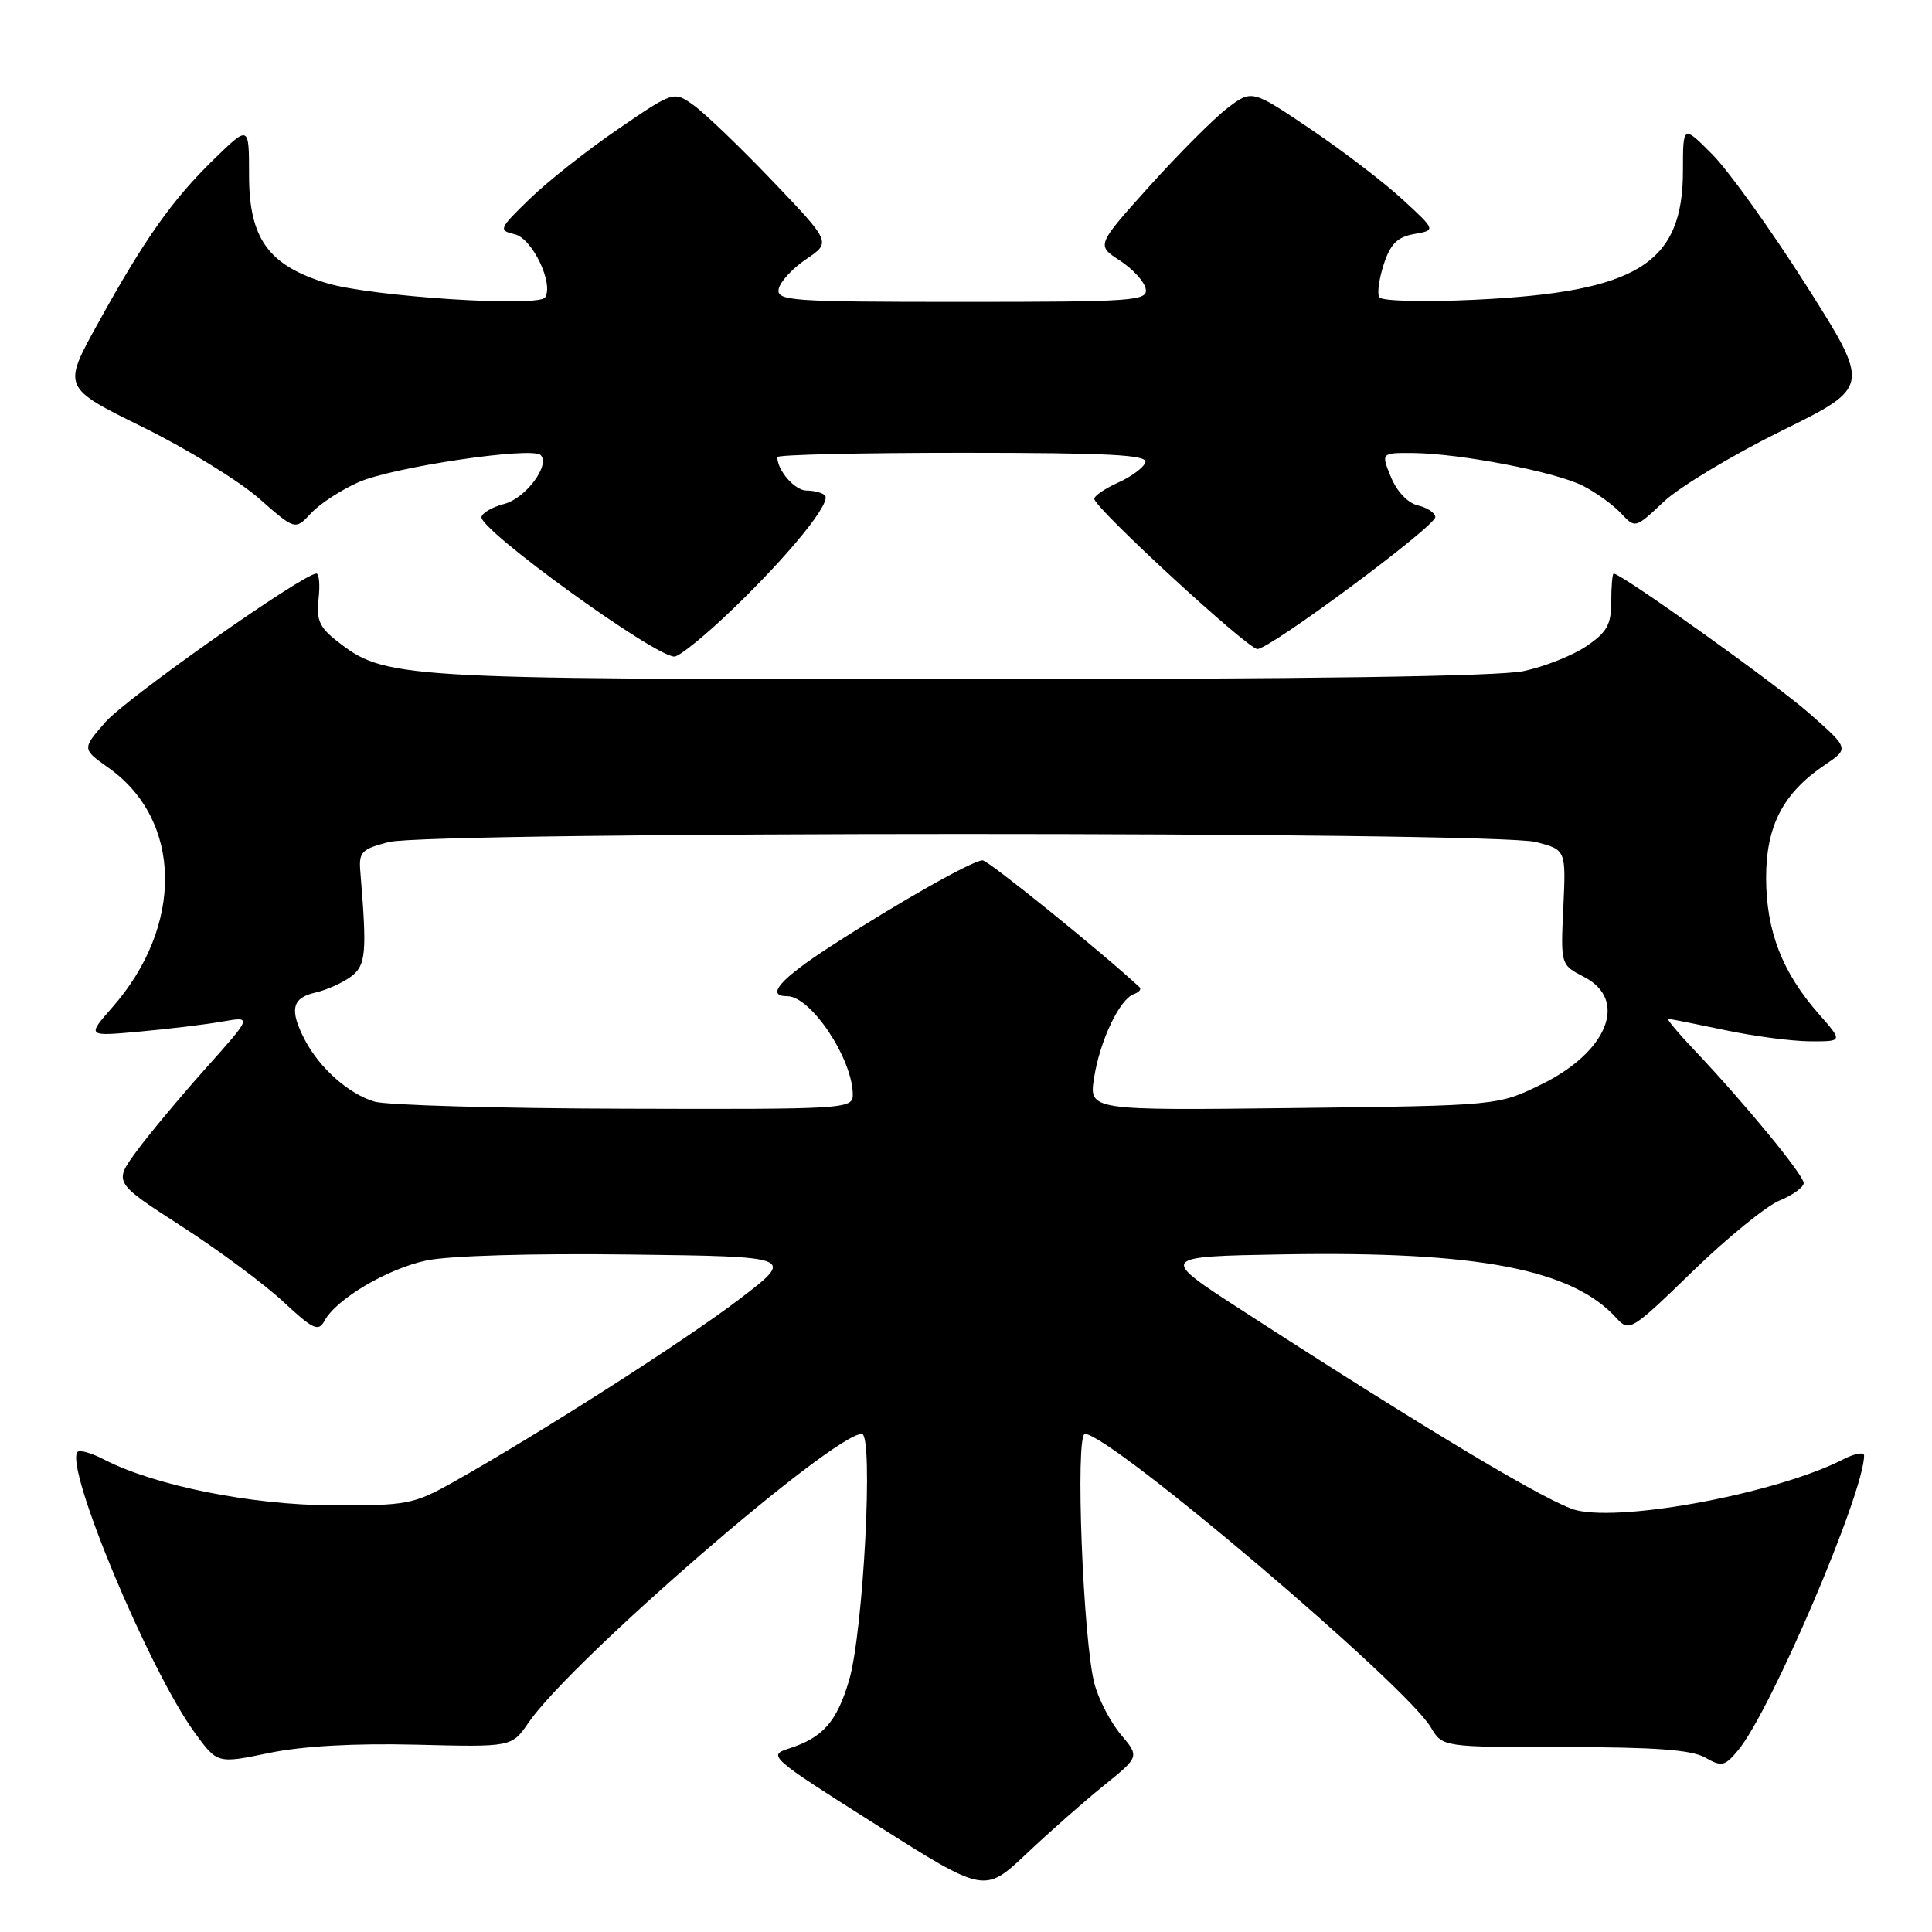 <?xml version="1.0" encoding="UTF-8" standalone="no"?>
<!DOCTYPE svg PUBLIC "-//W3C//DTD SVG 1.1//EN" "http://www.w3.org/Graphics/SVG/1.1/DTD/svg11.dtd" >
<svg xmlns="http://www.w3.org/2000/svg" xmlns:xlink="http://www.w3.org/1999/xlink" version="1.1" viewBox="0 0 256 256">
 <g >
 <path fill="currentColor"
d=" M 146.24 236.61 C 150.99 232.77 150.99 232.77 148.53 229.85 C 147.18 228.25 145.61 225.26 145.05 223.22 C 143.51 217.64 142.44 190.00 143.76 190.00 C 147.09 190.00 186.23 223.21 189.59 228.88 C 191.14 231.50 191.14 231.50 207.32 231.50 C 219.26 231.50 224.14 231.86 225.93 232.88 C 228.15 234.14 228.54 234.05 230.34 231.88 C 234.67 226.65 247.00 197.78 247.00 192.87 C 247.00 192.36 245.76 192.59 244.25 193.36 C 235.69 197.77 215.41 201.65 208.91 200.12 C 205.52 199.33 189.34 189.66 164.53 173.60 C 153.56 166.50 153.56 166.50 170.03 166.21 C 195.81 165.77 208.33 168.16 214.21 174.68 C 215.87 176.51 216.19 176.32 224.24 168.50 C 228.81 164.06 234.00 159.83 235.77 159.09 C 237.55 158.36 239.00 157.31 239.00 156.76 C 239.00 155.70 231.22 146.23 224.61 139.25 C 222.39 136.91 220.79 135.00 221.04 135.00 C 221.29 135.00 224.65 135.67 228.50 136.48 C 232.35 137.30 237.46 137.97 239.85 137.98 C 244.21 138.00 244.21 138.00 240.97 134.32 C 236.15 128.82 234.05 123.40 234.02 116.40 C 234.00 109.46 236.25 105.10 241.79 101.36 C 245.03 99.18 245.03 99.18 239.76 94.54 C 235.35 90.65 214.85 76.00 213.82 76.00 C 213.65 76.00 213.50 77.66 213.50 79.70 C 213.50 82.76 212.93 83.78 210.21 85.62 C 208.41 86.85 204.67 88.33 201.91 88.92 C 198.61 89.63 173.12 90.00 127.13 90.00 C 52.18 90.00 50.99 89.93 44.55 84.86 C 42.33 83.12 41.89 82.07 42.21 79.35 C 42.42 77.51 42.29 76.00 41.92 76.00 C 40.19 76.00 16.80 92.47 14.00 95.65 C 10.85 99.24 10.85 99.24 14.41 101.76 C 24.17 108.71 24.38 122.67 14.88 133.48 C 11.50 137.33 11.50 137.33 18.50 136.69 C 22.35 136.34 27.28 135.75 29.46 135.36 C 33.42 134.67 33.42 134.67 27.24 141.58 C 23.84 145.39 19.71 150.34 18.06 152.59 C 15.07 156.68 15.07 156.68 24.03 162.47 C 28.96 165.65 35.04 170.16 37.54 172.49 C 41.48 176.16 42.20 176.49 42.98 175.04 C 44.53 172.14 51.29 168.13 56.50 167.02 C 59.43 166.39 70.58 166.06 83.44 166.23 C 105.38 166.50 105.38 166.50 97.94 172.17 C 90.76 177.65 71.35 190.05 60.00 196.42 C 54.81 199.33 53.91 199.50 44.00 199.46 C 33.28 199.42 20.47 196.85 13.78 193.39 C 12.15 192.54 10.58 192.09 10.29 192.37 C 8.45 194.21 19.71 221.22 25.81 229.60 C 28.80 233.70 28.80 233.70 35.65 232.28 C 40.10 231.36 46.93 230.98 55.15 231.18 C 67.81 231.50 67.81 231.50 70.03 228.26 C 75.62 220.09 110.36 190.00 114.20 190.00 C 115.77 190.00 114.41 216.24 112.50 222.68 C 110.88 228.15 109.03 230.25 104.56 231.68 C 101.69 232.60 101.95 232.83 116.04 241.75 C 130.45 250.87 130.45 250.87 135.98 245.66 C 139.01 242.79 143.63 238.72 146.24 236.61 Z  M 97.05 80.75 C 104.61 73.48 110.22 66.56 109.31 65.64 C 108.95 65.29 107.86 65.00 106.87 65.00 C 105.32 65.00 103.00 62.34 103.00 60.57 C 103.00 60.25 114.06 60.00 127.58 60.00 C 146.79 60.00 152.08 60.27 151.77 61.25 C 151.56 61.94 149.95 63.14 148.19 63.93 C 146.44 64.72 145.00 65.69 145.00 66.10 C 145.00 67.28 165.33 86.00 166.61 86.00 C 168.29 86.00 190.27 69.69 190.19 68.50 C 190.15 67.95 189.11 67.26 187.87 66.97 C 186.55 66.66 185.08 65.11 184.31 63.22 C 182.99 60.00 182.99 60.00 187.25 60.03 C 193.53 60.09 206.21 62.54 209.80 64.40 C 211.53 65.29 213.78 66.92 214.81 68.03 C 216.68 70.03 216.70 70.02 220.45 66.48 C 222.52 64.53 229.54 60.31 236.04 57.10 C 247.87 51.27 247.87 51.27 239.38 37.88 C 234.71 30.52 229.11 22.71 226.94 20.51 C 223.00 16.53 223.00 16.53 223.00 22.62 C 223.00 34.96 216.96 38.70 195.40 39.72 C 188.65 40.04 183.06 39.89 182.76 39.39 C 182.46 38.90 182.73 36.93 183.36 35.01 C 184.24 32.32 185.16 31.40 187.39 31.01 C 190.27 30.50 190.27 30.50 185.84 26.42 C 183.41 24.18 177.92 19.98 173.65 17.10 C 165.88 11.86 165.88 11.86 162.63 14.33 C 160.85 15.69 156.21 20.34 152.33 24.65 C 145.27 32.50 145.27 32.50 148.37 34.51 C 150.08 35.62 151.63 37.31 151.81 38.26 C 152.12 39.87 150.36 40.00 127.50 40.00 C 104.76 40.00 102.88 39.87 103.18 38.29 C 103.37 37.34 105.00 35.57 106.82 34.34 C 110.13 32.11 110.13 32.11 102.35 23.97 C 98.08 19.50 93.38 14.99 91.92 13.95 C 89.27 12.06 89.27 12.06 81.89 17.11 C 77.82 19.89 72.57 24.04 70.21 26.33 C 66.10 30.32 66.01 30.52 68.21 31.04 C 70.51 31.58 73.38 37.51 72.24 39.40 C 71.43 40.75 49.26 39.31 43.33 37.53 C 35.58 35.19 33.00 31.62 33.00 23.22 C 33.00 16.58 33.00 16.58 28.41 21.04 C 22.83 26.46 19.17 31.63 12.99 42.83 C 8.27 51.35 8.27 51.35 18.89 56.58 C 24.72 59.45 31.66 63.71 34.30 66.03 C 39.11 70.26 39.11 70.26 41.21 68.01 C 42.36 66.77 45.20 64.91 47.52 63.89 C 52.04 61.89 70.48 59.15 71.64 60.30 C 72.95 61.61 69.65 66.03 66.82 66.77 C 65.26 67.17 63.91 67.95 63.80 68.50 C 63.48 70.17 86.74 87.00 89.36 87.00 C 90.02 87.00 93.48 84.19 97.05 80.75 Z  M 49.62 145.97 C 46.19 144.94 42.35 141.53 40.40 137.80 C 38.33 133.82 38.67 132.23 41.75 131.53 C 43.26 131.19 45.40 130.23 46.50 129.41 C 48.50 127.91 48.64 126.30 47.75 115.56 C 47.52 112.90 47.88 112.52 51.50 111.58 C 56.99 110.16 198.03 110.15 203.50 111.57 C 207.50 112.60 207.50 112.60 207.15 120.22 C 206.79 127.84 206.79 127.84 209.90 129.45 C 215.77 132.48 213.05 139.36 204.27 143.67 C 198.50 146.50 198.50 146.50 171.40 146.82 C 144.30 147.14 144.30 147.14 144.97 142.82 C 145.74 137.90 148.35 132.40 150.23 131.73 C 150.93 131.48 151.28 131.07 151.00 130.81 C 145.95 126.12 130.95 114.00 130.20 114.00 C 128.90 114.00 119.10 119.54 110.07 125.39 C 103.37 129.72 101.39 132.00 104.31 132.00 C 107.46 132.00 113.00 140.33 113.00 145.07 C 113.00 146.94 112.02 147.00 82.75 146.91 C 66.11 146.87 51.20 146.44 49.62 145.97 Z "/>
</g>
</svg>
